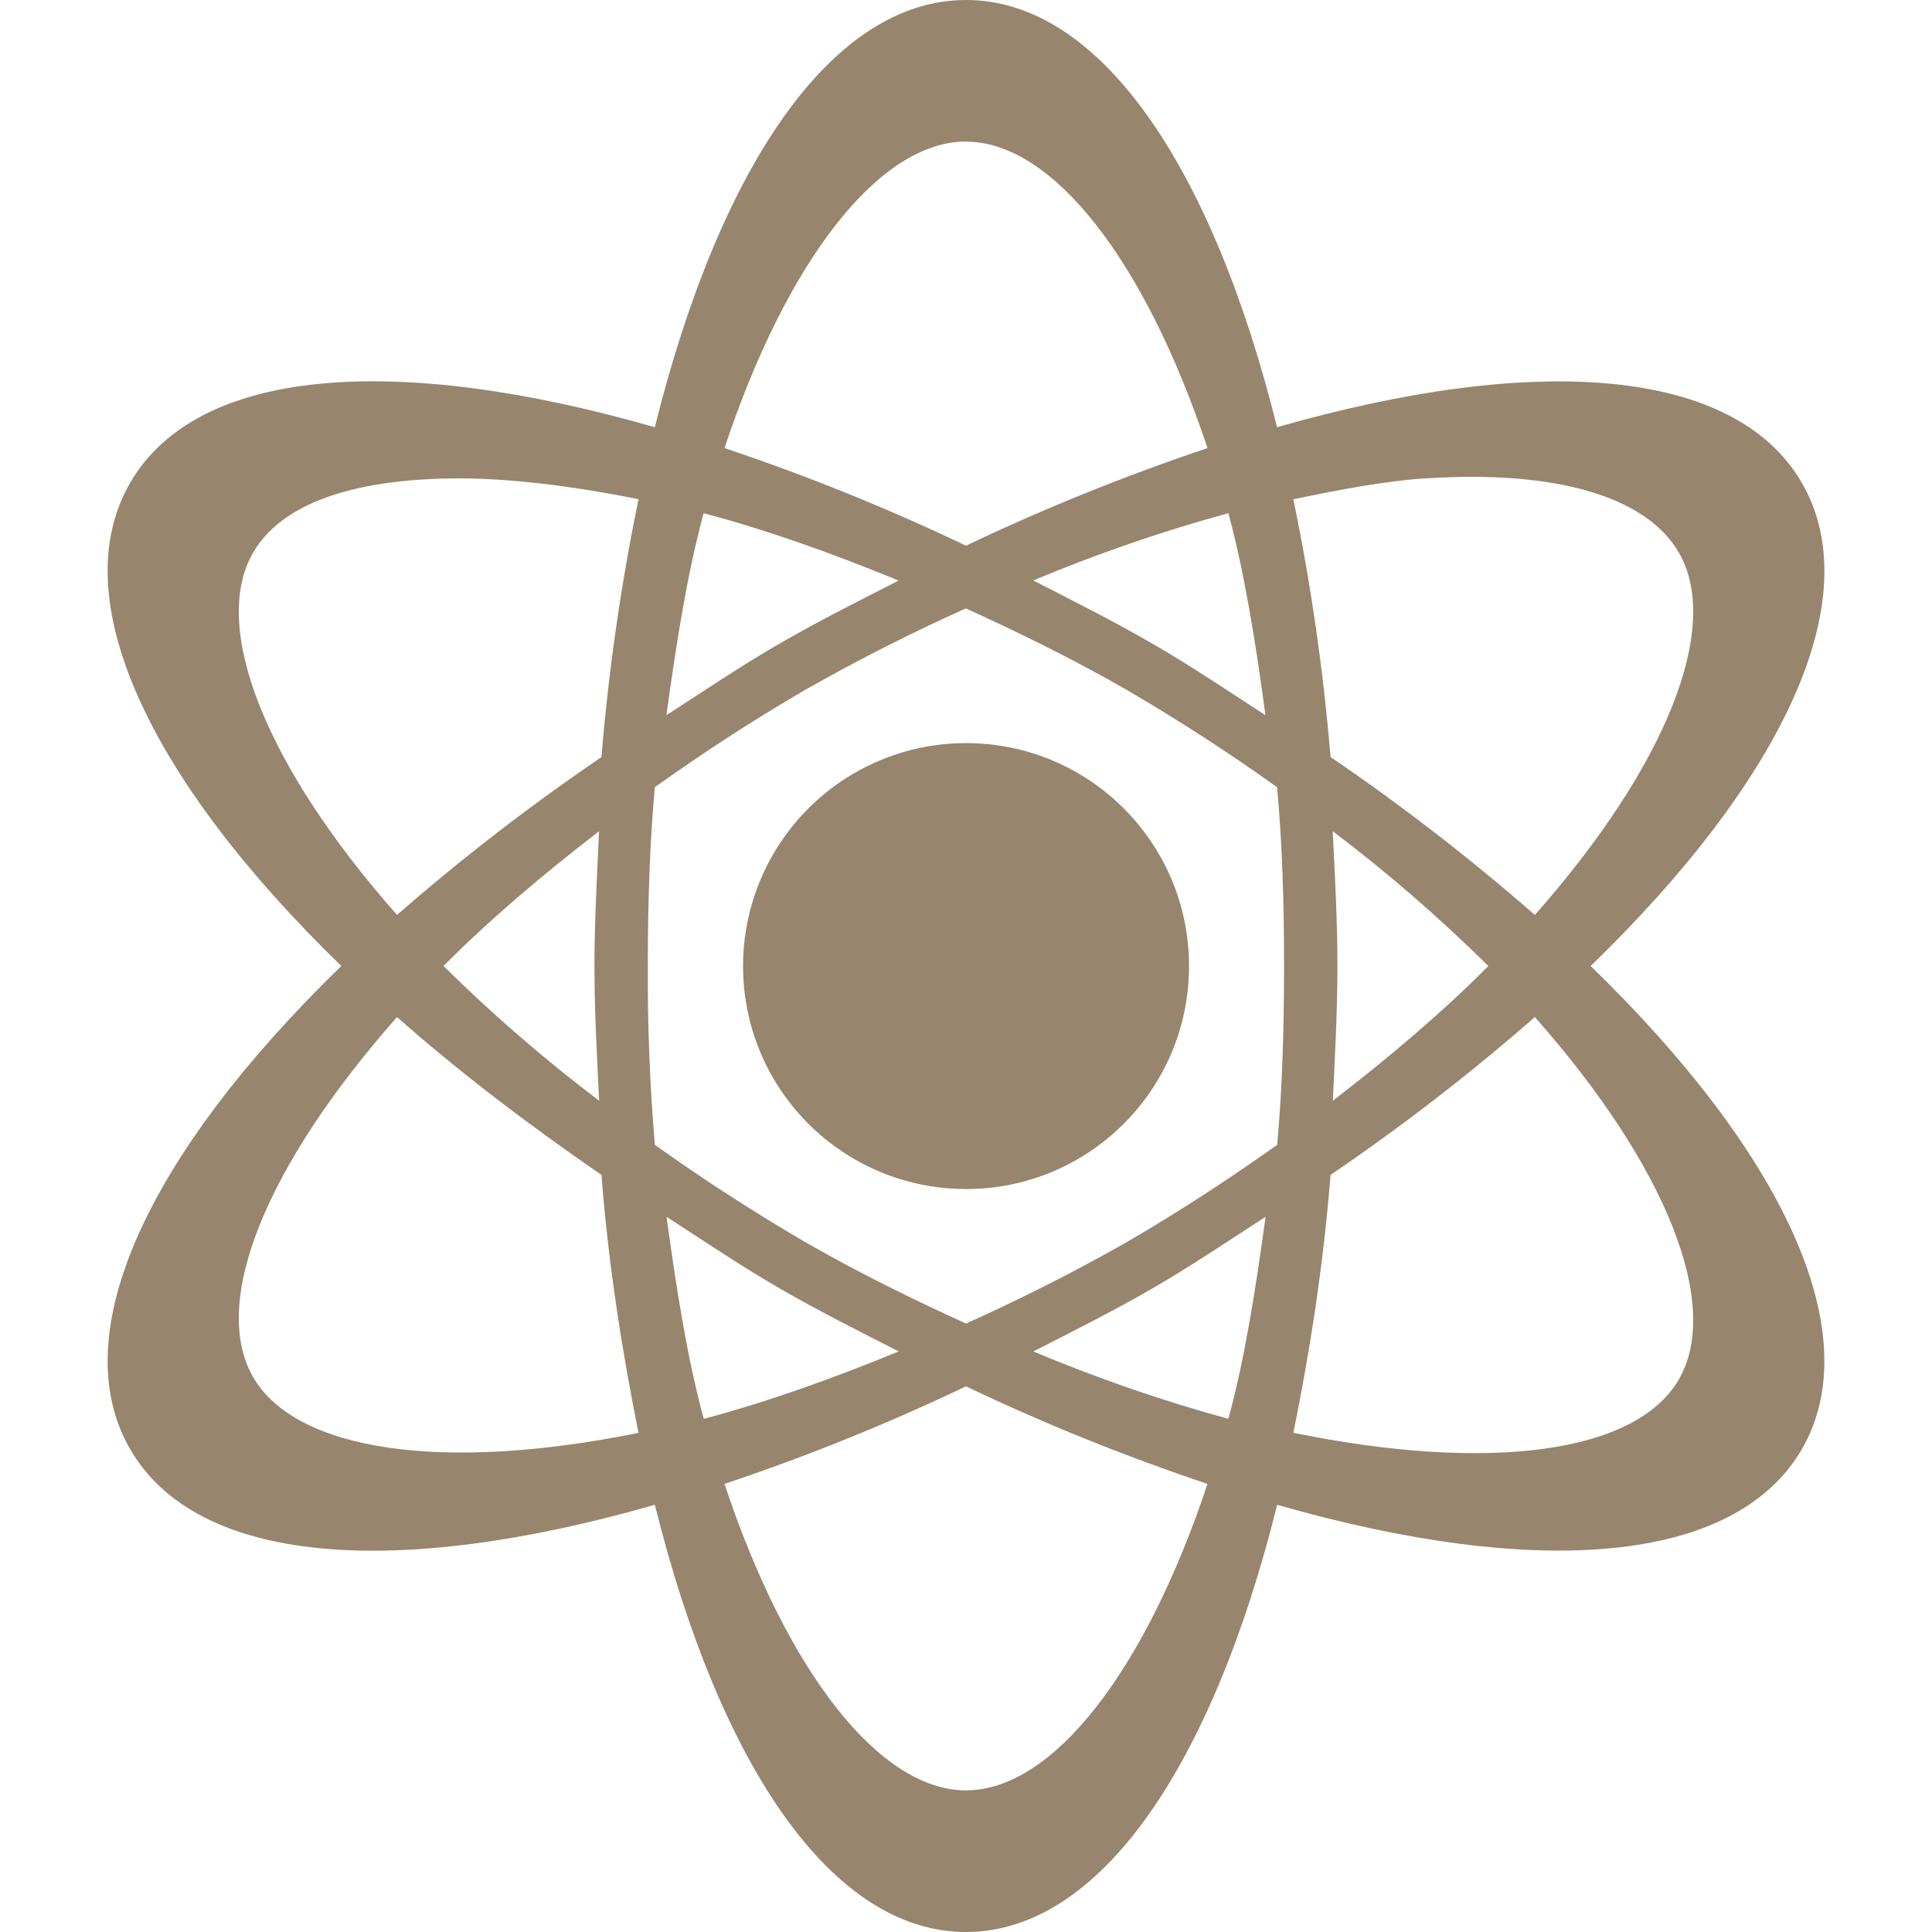 <svg xmlns="http://www.w3.org/2000/svg" width="16" height="16" version="1.1">
 <defs>
   <style id="current-color-scheme" type="text/css">
   .ColorScheme-Text { color: #97856e; } .ColorScheme-Highlight { color:#5294e2; }
  </style>
  <linearGradient id="arrongin" x1="0%" x2="0%" y1="0%" y2="100%">
   <stop offset="0%" style="stop-color:#dd9b44; stop-opacity:1"/>
   <stop offset="100%" style="stop-color:#ad6c16; stop-opacity:1"/>
  </linearGradient>
  <linearGradient id="aurora" x1="0%" x2="0%" y1="0%" y2="100%">
   <stop offset="0%" style="stop-color:#09D4DF; stop-opacity:1"/>
   <stop offset="100%" style="stop-color:#9269F4; stop-opacity:1"/>
  </linearGradient>
  <linearGradient id="cyberneon" x1="0%" x2="0%" y1="0%" y2="100%">
    <stop offset="0" style="stop-color:#0abdc6; stop-opacity:1"/>
    <stop offset="1" style="stop-color:#ea00d9; stop-opacity:1"/>
  </linearGradient>
  <linearGradient id="fitdance" x1="0%" x2="0%" y1="0%" y2="100%">
   <stop offset="0%" style="stop-color:#1AD6AB; stop-opacity:1"/>
   <stop offset="100%" style="stop-color:#329DB6; stop-opacity:1"/>
  </linearGradient>
  <linearGradient id="oomox" x1="0%" x2="0%" y1="0%" y2="100%">
   <stop offset="0%" style="stop-color:#efefe7; stop-opacity:1"/>
   <stop offset="100%" style="stop-color:#8f8f8b; stop-opacity:1"/>
  </linearGradient>
  <linearGradient id="rainblue" x1="0%" x2="0%" y1="0%" y2="100%">
   <stop offset="0%" style="stop-color:#00F260; stop-opacity:1"/>
   <stop offset="100%" style="stop-color:#0575E6; stop-opacity:1"/>
  </linearGradient>
  <linearGradient id="sunrise" x1="0%" x2="0%" y1="0%" y2="100%">
   <stop offset="0%" style="stop-color: #FF8501; stop-opacity:1"/>
   <stop offset="100%" style="stop-color: #FFCB01; stop-opacity:1"/>
  </linearGradient>
  <linearGradient id="telinkrin" x1="0%" x2="0%" y1="0%" y2="100%">
   <stop offset="0%" style="stop-color: #b2ced6; stop-opacity:1"/>
   <stop offset="100%" style="stop-color: #6da5b7; stop-opacity:1"/>
  </linearGradient>
  <linearGradient id="60spsycho" x1="0%" x2="0%" y1="0%" y2="100%">
   <stop offset="0%" style="stop-color: #df5940; stop-opacity:1"/>
   <stop offset="25%" style="stop-color: #d8d15f; stop-opacity:1"/>
   <stop offset="50%" style="stop-color: #e9882a; stop-opacity:1"/>
   <stop offset="100%" style="stop-color: #279362; stop-opacity:1"/>
  </linearGradient>
  <linearGradient id="90ssummer" x1="0%" x2="0%" y1="0%" y2="100%">
   <stop offset="0%" style="stop-color: #f618c7; stop-opacity:1"/>
   <stop offset="20%" style="stop-color: #94ffab; stop-opacity:1"/>
   <stop offset="50%" style="stop-color: #fbfd54; stop-opacity:1"/>
   <stop offset="100%" style="stop-color: #0f83ae; stop-opacity:1"/>
  </linearGradient>
 </defs>
 <path fill="currentColor" class="ColorScheme-Text" d="M 8 0 C 6.892 0 5.961 1.375 5.423 3.538 C 3.279 2.923 1.632 3.038 1.077 4 C 0.524 4.957 1.236 6.457 2.827 8 C 1.236 9.543 0.524 11.043 1.077 12 C 1.632 12.962 3.279 13.077 5.423 12.462 C 5.961 14.625 6.891 16 8 16 C 9.108 16 10.039 14.625 10.577 12.462 C 12.721 13.077 14.368 12.959 14.923 12 C 15.476 11.043 14.764 9.543 13.173 8 C 14.767 6.457 15.476 4.957 14.923 4 C 14.368 3.041 12.721 2.923 10.576 3.538 C 10.039 1.375 9.109 0 8 0 Z M 8 1.173 C 8.714 1.173 9.48 2.149 10 3.711 C 9.317 3.94 8.649 4.21 8 4.519 C 7.35 4.209 6.682 3.939 6 3.711 C 6.519 2.148 7.286 1.172 8 1.172 L 8 1.173 Z M 3.75 3.962 C 4.194 3.957 4.73 4.022 5.288 4.134 C 5.143 4.839 5.04 5.552 4.981 6.27 C 4.391 6.671 3.826 7.107 3.288 7.577 C 2.202 6.348 1.74 5.195 2.096 4.577 C 2.33 4.173 2.913 3.971 3.75 3.962 Z M 11.807 3.962 C 12.872 3.892 13.632 4.106 13.904 4.577 C 14.26 5.194 13.798 6.348 12.711 7.577 C 12.174 7.108 11.609 6.671 11.019 6.269 C 10.959 5.552 10.857 4.839 10.711 4.135 C 11.093 4.055 11.476 3.983 11.808 3.961 L 11.807 3.962 Z M 5.827 4.25 C 6.339 4.385 6.879 4.577 7.442 4.808 C 7.117 4.974 6.791 5.137 6.461 5.327 C 6.132 5.517 5.824 5.726 5.519 5.923 C 5.601 5.327 5.69 4.757 5.827 4.25 Z M 10.173 4.25 C 10.31 4.757 10.399 5.327 10.48 5.923 C 10.175 5.726 9.868 5.517 9.538 5.327 C 9.209 5.137 8.882 4.974 8.557 4.807 C 9.083 4.587 9.623 4.4 10.173 4.25 L 10.173 4.25 Z M 8 5.039 C 8.432 5.236 8.885 5.457 9.327 5.711 C 9.756 5.961 10.173 6.231 10.576 6.519 C 10.62 6.99 10.634 7.49 10.634 8 C 10.634 8.51 10.62 9.009 10.577 9.481 C 10.188 9.758 9.771 10.031 9.327 10.289 C 8.895 10.534 8.453 10.758 8 10.961 C 7.567 10.764 7.115 10.543 6.673 10.289 C 6.244 10.039 5.827 9.769 5.423 9.481 C 5.382 8.988 5.362 8.494 5.365 8 C 5.365 7.49 5.38 6.991 5.423 6.519 C 5.812 6.242 6.228 5.969 6.672 5.711 C 7.104 5.466 7.547 5.241 8 5.038 L 8 5.039 Z M 8 6.154 C 7.34 6.154 6.731 6.506 6.401 7.078 C 6.071 7.649 6.071 8.353 6.401 8.925 C 6.732 9.496 7.341 9.848 8.001 9.847 C 9.021 9.847 9.848 9.02 9.847 8 C 9.847 6.98 9.02 6.154 8 6.154 L 8 6.154 Z M 4.961 6.885 C 4.945 7.247 4.923 7.62 4.923 8 C 4.923 8.38 4.944 8.753 4.962 9.116 C 4.508 8.772 4.078 8.4 3.673 8 C 4.045 7.625 4.48 7.255 4.961 6.884 L 4.961 6.885 Z M 11.039 6.885 C 11.492 7.228 11.922 7.601 12.326 8 C 11.954 8.375 11.519 8.745 11.038 9.116 C 11.055 8.753 11.076 8.38 11.076 8 C 11.076 7.62 11.055 7.247 11.037 6.884 L 11.039 6.885 Z M 3.288 8.423 C 3.788 8.865 4.353 9.298 4.981 9.73 C 5.04 10.49 5.156 11.212 5.288 11.866 C 3.678 12.194 2.454 12.022 2.096 11.404 C 1.74 10.786 2.202 9.652 3.288 8.423 L 3.288 8.423 Z M 12.711 8.423 C 13.798 9.652 14.26 10.805 13.904 11.423 C 13.546 12.041 12.322 12.194 10.711 11.866 C 10.844 11.212 10.959 10.49 11.019 9.73 C 11.609 9.329 12.174 8.893 12.711 8.423 L 12.711 8.423 Z M 5.52 10.077 C 5.825 10.274 6.133 10.483 6.462 10.673 C 6.791 10.863 7.118 11.026 7.443 11.192 C 6.88 11.423 6.34 11.615 5.828 11.75 C 5.69 11.243 5.602 10.673 5.52 10.077 Z M 10.481 10.077 C 10.399 10.673 10.311 11.243 10.173 11.75 C 9.623 11.6 9.084 11.413 8.558 11.192 C 8.883 11.026 9.21 10.863 9.539 10.673 C 9.868 10.483 10.176 10.274 10.481 10.077 Z M 8 11.481 C 8.649 11.791 9.317 12.06 10 12.289 C 9.48 13.851 8.714 14.827 8 14.827 C 7.286 14.827 6.519 13.851 6 12.289 C 6.682 12.061 7.35 11.791 8 11.481 Z"/>
</svg>
